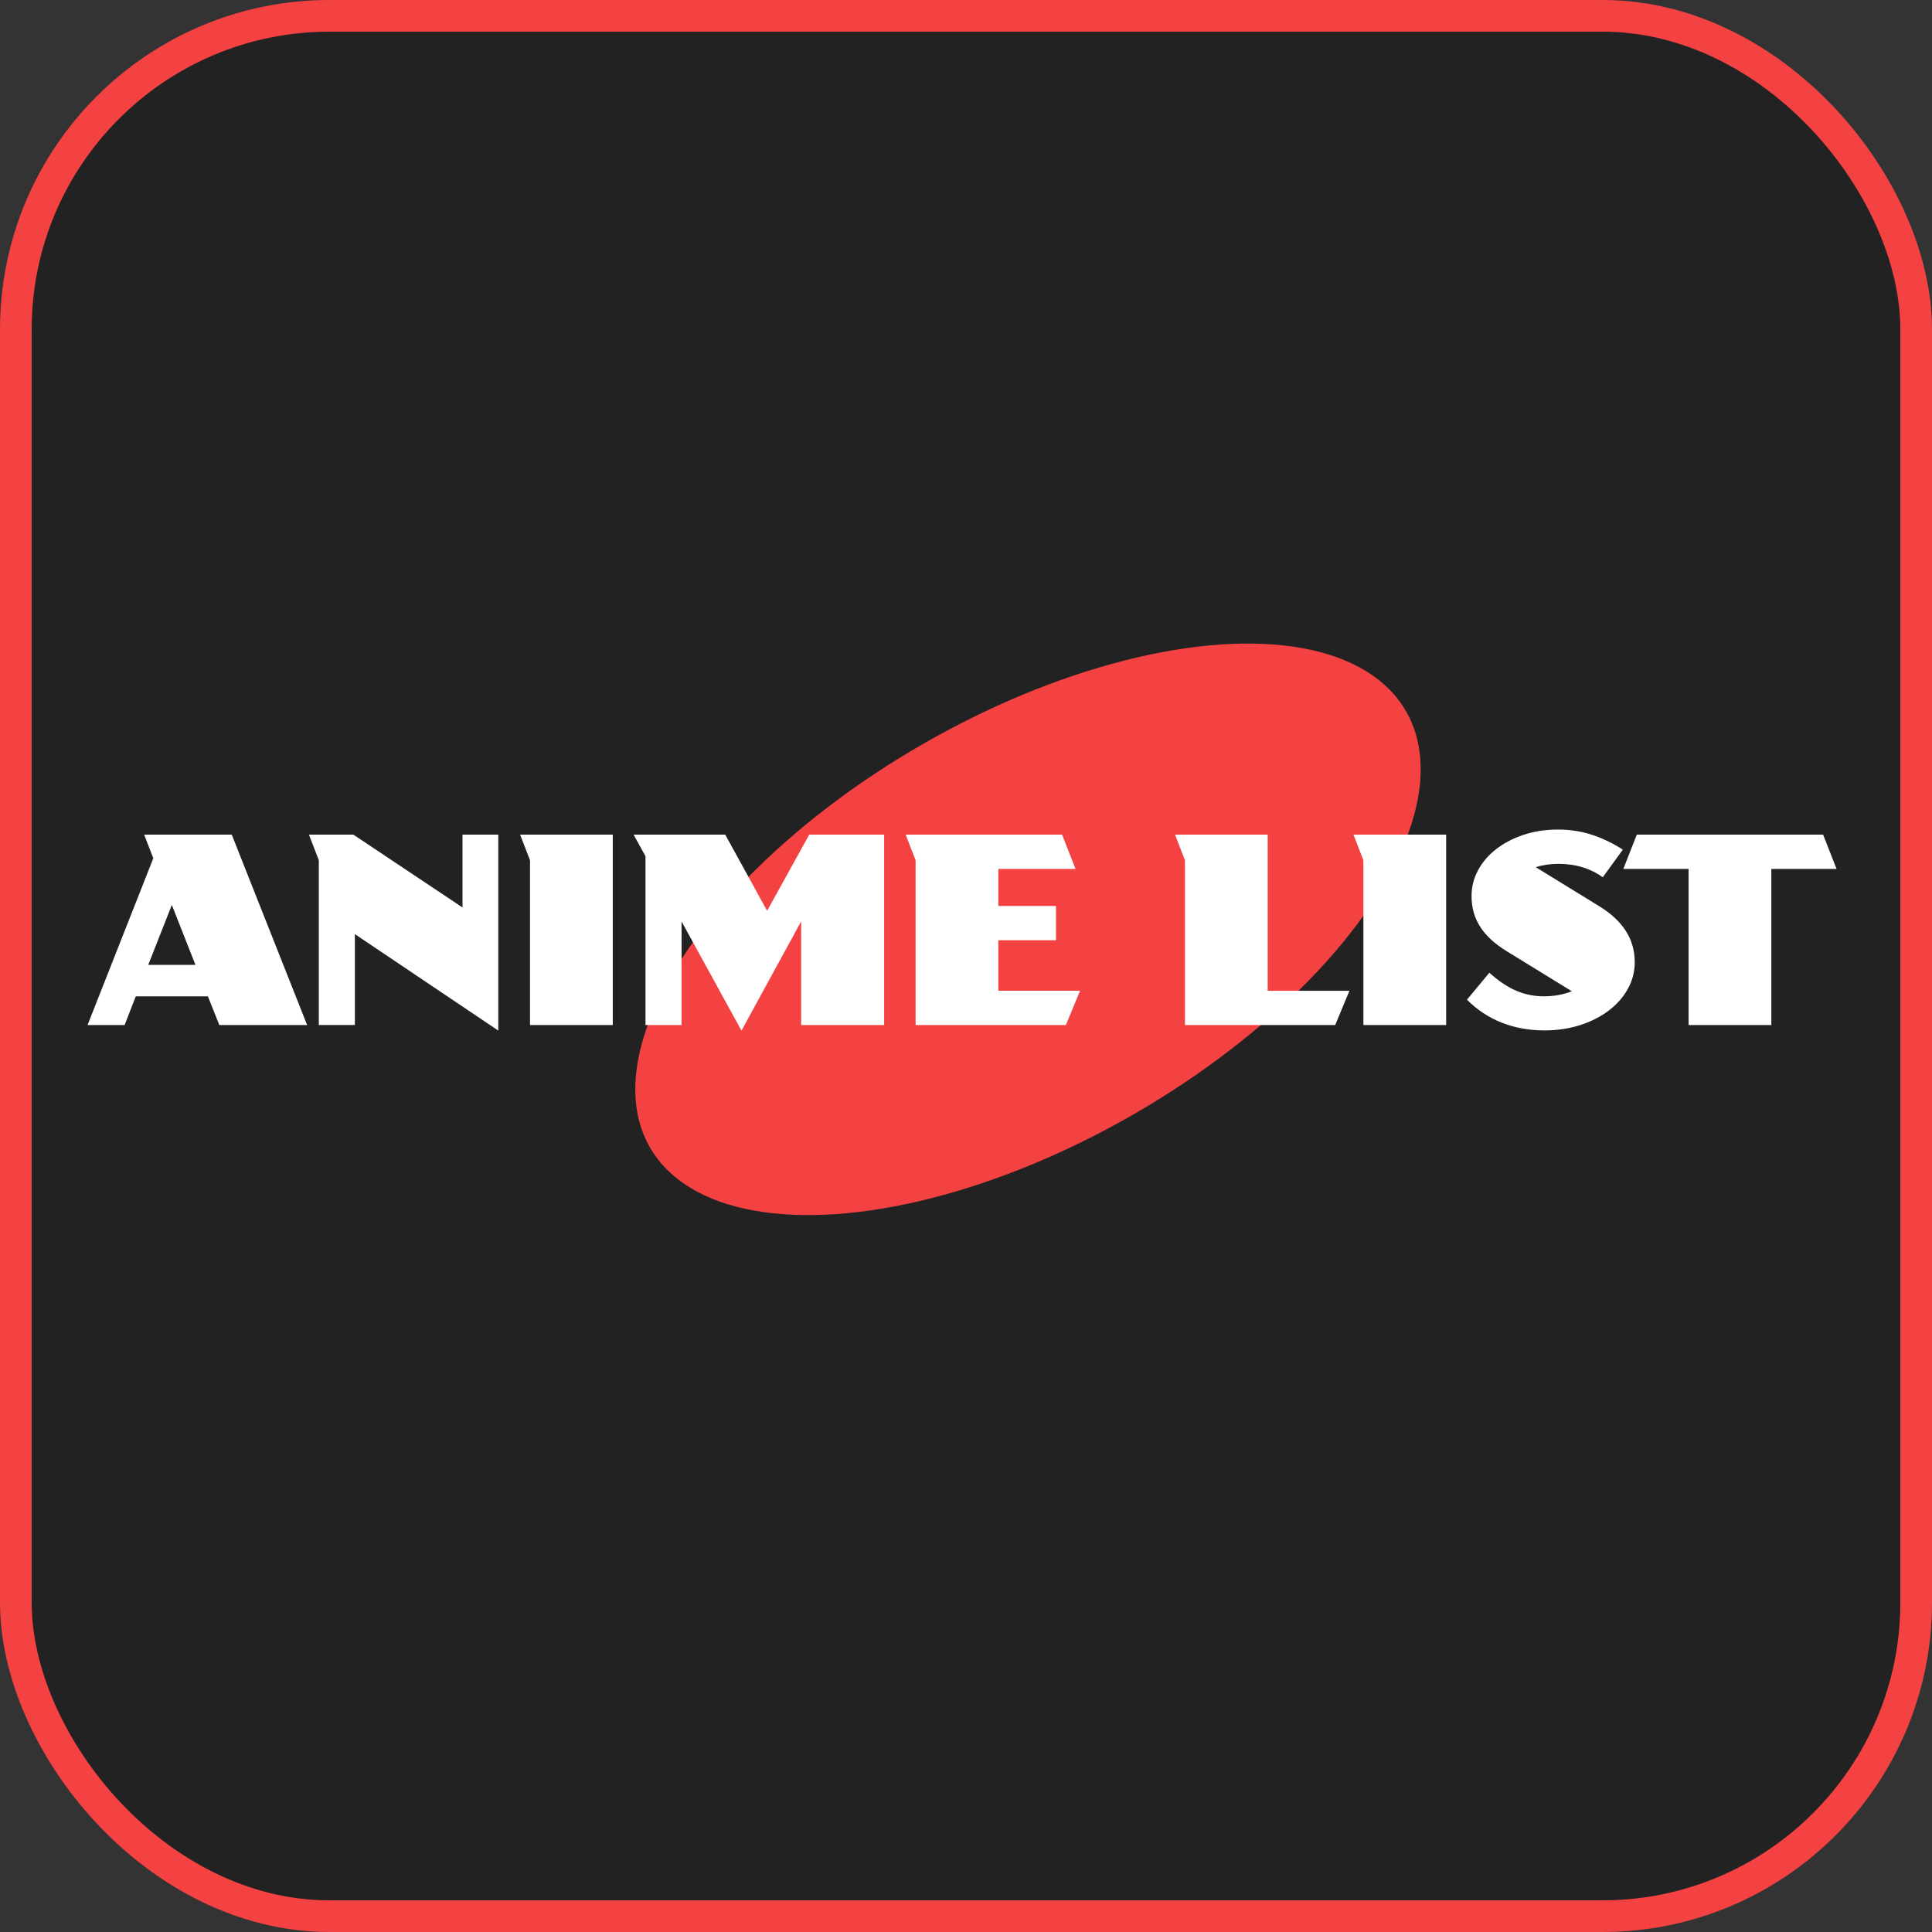 <?xml version="1.0" encoding="UTF-8"?>
<svg id="_Слой_2" data-name="Слой 2" xmlns="http://www.w3.org/2000/svg" viewBox="0 0 671 671">
  <rect x="0" y="0" width="671" height="671" fill="#333333" stroke="none"/>
  <defs>
    <style>
      .cls-1 {
        fill: #fff;
      }

      .cls-2 {
        fill: #222;
        stroke: #f44242;
        stroke-miterlimit: 10;
        stroke-width: 11px;
      }

      .cls-3 {
        fill: #f44242;
      }
    </style>
  </defs>
  <g id="_Слой_1-2" data-name="Слой 1">
    <rect class="cls-2" x="5.5" y="5.5" width="660" height="660" rx="108.94" ry="108.94"/>
    <ellipse class="cls-3" cx="357.03" cy="322.76" rx="151.58" ry="73.99" transform="translate(-113.55 221.76) rotate(-30)"/>
    <g>
      <path class="cls-1" d="M76.17,356l-3.97-9.96h-25.04l-3.88,9.96h-12.87l22.83-57.92-3.17-8.2h30.42l26.18,66.12h-30.5Zm-16.49-41.7l-8.2,20.81h16.4l-8.2-20.81Z"/>
      <path class="cls-1" d="M123.25,324.43v31.56h-12.52v-57.22l-3.44-8.9h15.43l37.91,25.3v-25.3h12.43v68.06l-49.81-33.5Z"/>
      <path class="cls-1" d="M184.08,356v-57.22l-3.44-8.9h32.18v66.12h-28.74Z"/>
      <path class="cls-1" d="M278.24,356v-35.97l-20.72,37.91-20.81-37.91v35.97h-12.52v-58.63l-4.14-7.49h31.83l14.55,26.45,14.63-26.45h26.01v66.12h-28.83Z"/>
      <path class="cls-1" d="M370.19,356h-52.19v-57.22l-3.44-8.9h54.31l4.67,11.9h-26.8v12.87h20.01v11.9h-20.01v17.54h28.39l-4.94,11.9Z"/>
      <path class="cls-1" d="M463.73,356h-52.19v-57.22l-3.44-8.9h32.18v54.22h28.39l-4.94,11.9Z"/>
      <path class="cls-1" d="M473.52,356v-57.22l-3.44-8.9h32.18v66.12h-28.74Z"/>
      <path class="cls-1" d="M517.25,337.83c3.12,2.82,6.2,4.89,9.26,6.22,3.05,1.32,6.29,1.98,9.7,1.98s6.76-.59,9.7-1.76l-22.66-13.93c-4.11-2.53-7.17-5.35-9.17-8.46-2-3.11-3-6.67-3-10.67,0-3.17,.75-6.16,2.25-8.95,1.5-2.79,3.58-5.23,6.26-7.32,2.67-2.09,5.85-3.75,9.52-4.98,3.67-1.23,7.68-1.85,12.03-1.85,4,0,7.82,.57,11.46,1.72,3.64,1.15,7.32,2.9,11.02,5.25l-6.97,9.61c-4.29-3.11-9.43-4.67-15.43-4.67-2.76,0-5.38,.38-7.85,1.15l22.22,13.67c8.11,5,12.17,11.43,12.17,19.31,0,3.29-.79,6.38-2.38,9.26-1.59,2.88-3.79,5.39-6.61,7.54-2.82,2.15-6.14,3.83-9.96,5.07-3.82,1.23-7.96,1.85-12.43,1.85-5.35,0-10.29-.9-14.81-2.69-4.53-1.79-8.55-4.45-12.08-7.98l7.76-9.35Z"/>
      <path class="cls-1" d="M615.2,301.78v54.22h-28.74v-54.22h-22.66l4.67-11.9h64.71l4.67,11.9h-22.66Z"/>
    </g>
  </g>
</svg>